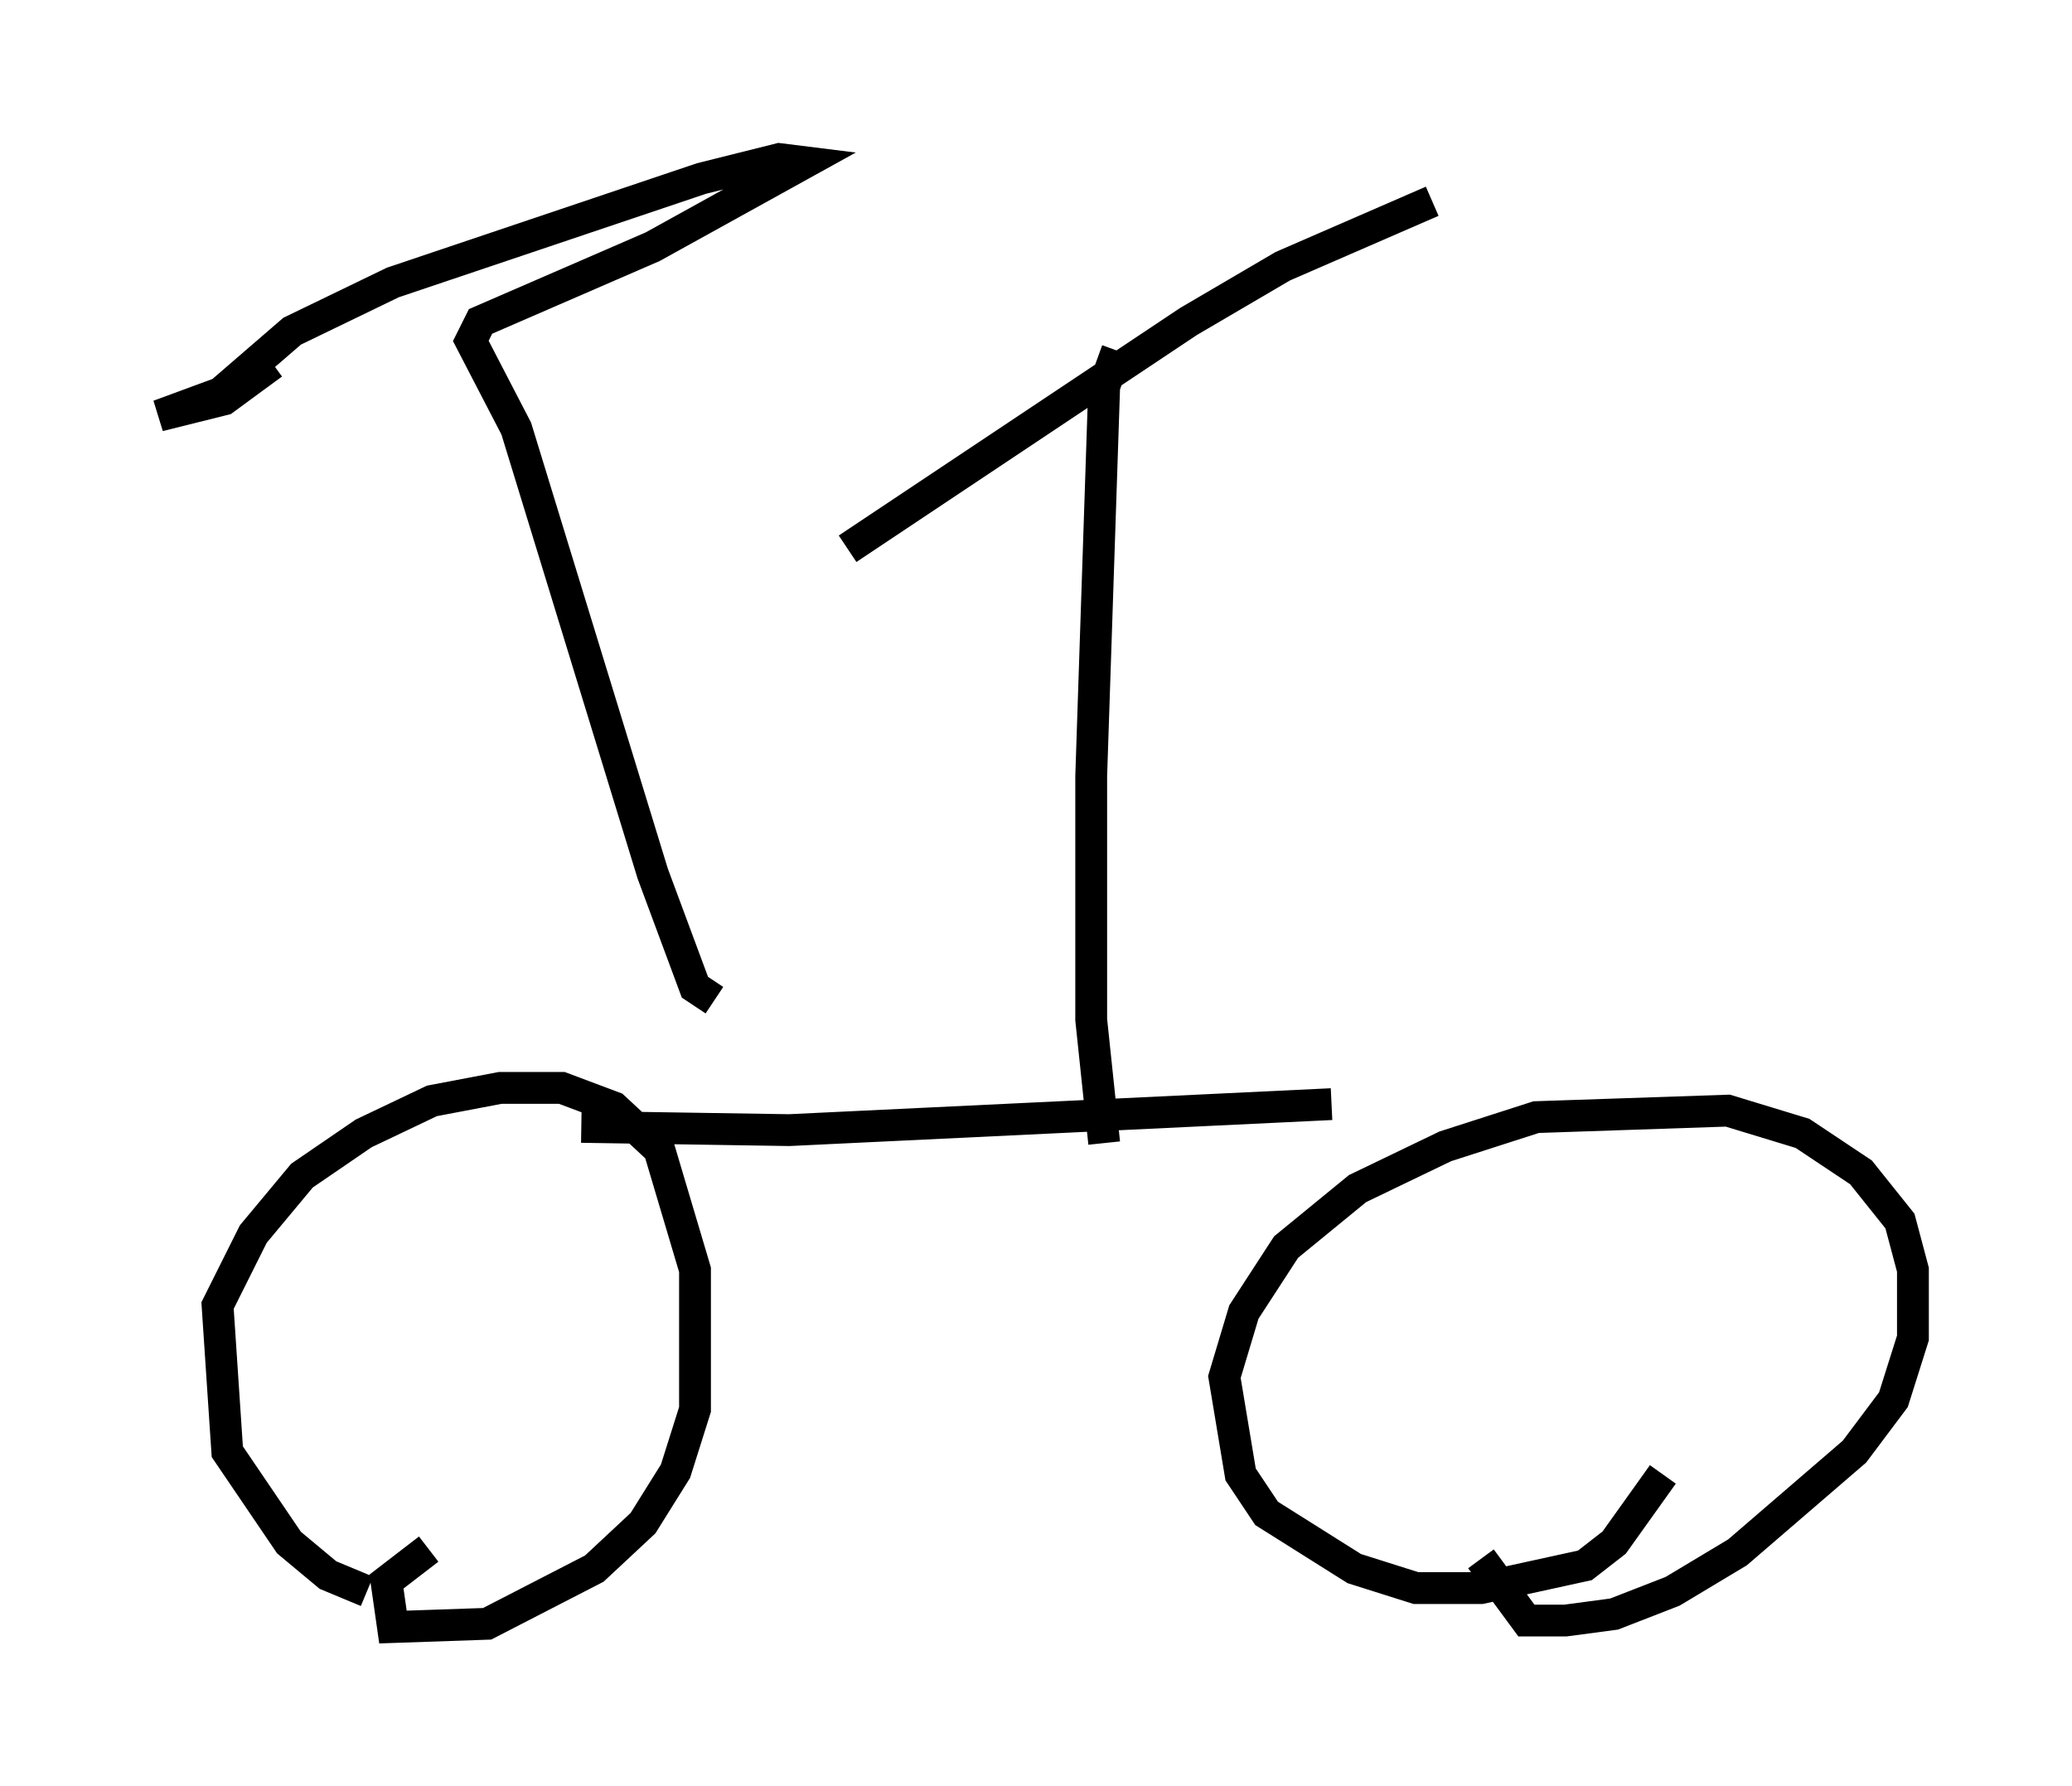 <?xml version="1.0" encoding="utf-8" ?>
<svg baseProfile="full" height="56.142" version="1.1" width="65.126" xmlns="http://www.w3.org/2000/svg" xmlns:ev="http://www.w3.org/2001/xml-events" xmlns:xlink="http://www.w3.org/1999/xlink"><defs /><rect fill="white" height="56.142" width="65.126" x="0" y="0" /><path d="M15.413, 49.917 m-3.879, 0.102 l-1.225, -0.51 -1.225, -1.021 l-1.94, -2.858 -0.306, -4.594 l1.123, -2.246 1.531, -1.838 l1.94, -1.327 2.144, -1.021 l2.144, -0.408 1.94, 0.0 l1.633, 0.613 1.429, 1.327 l1.123, 3.777 0.0, 4.39 l-0.613, 1.94 -1.021, 1.633 l-1.531, 1.429 -3.369, 1.735 l-2.96, 0.102 -0.204, -1.429 l1.327, -1.021 m38.792, -2.348 l-1.531, 2.144 -0.919, 0.715 l-3.267, 0.715 -2.042, 0.0 l-1.94, -0.613 -2.756, -1.735 l-0.817, -1.225 -0.51, -3.063 l0.613, -2.042 1.327, -2.042 l2.246, -1.838 2.756, -1.327 l2.858, -0.919 6.023, -0.204 l2.348, 0.715 1.838, 1.225 l1.225, 1.531 0.408, 1.531 l0.0, 2.144 -0.613, 1.94 l-1.225, 1.633 -3.675, 3.165 l-2.042, 1.225 -1.838, 0.715 l-1.531, 0.204 -1.225, 0.0 l-1.429, -1.94 m-28.277, -13.577 l6.533, 0.102 17.048, -0.817 m-6.738, -23.684 l-0.408, 1.123 -0.408, 12.25 l0.0, 7.656 0.408, 3.879 m-8.065, -18.681 l10.719, -7.146 2.96, -1.735 l4.696, -2.042 m-22.561, 25.113 l-0.613, -0.408 -1.327, -3.573 l-4.288, -13.986 -1.429, -2.756 l0.306, -0.613 5.41, -2.348 l4.798, -2.654 -0.817, -0.102 l-2.45, 0.613 -9.698, 3.267 l-3.165, 1.531 -2.246, 1.94 l-1.94, 0.715 2.042, -0.51 l1.531, -1.123 " fill="none" stroke="black" stroke-width="1" /></svg>